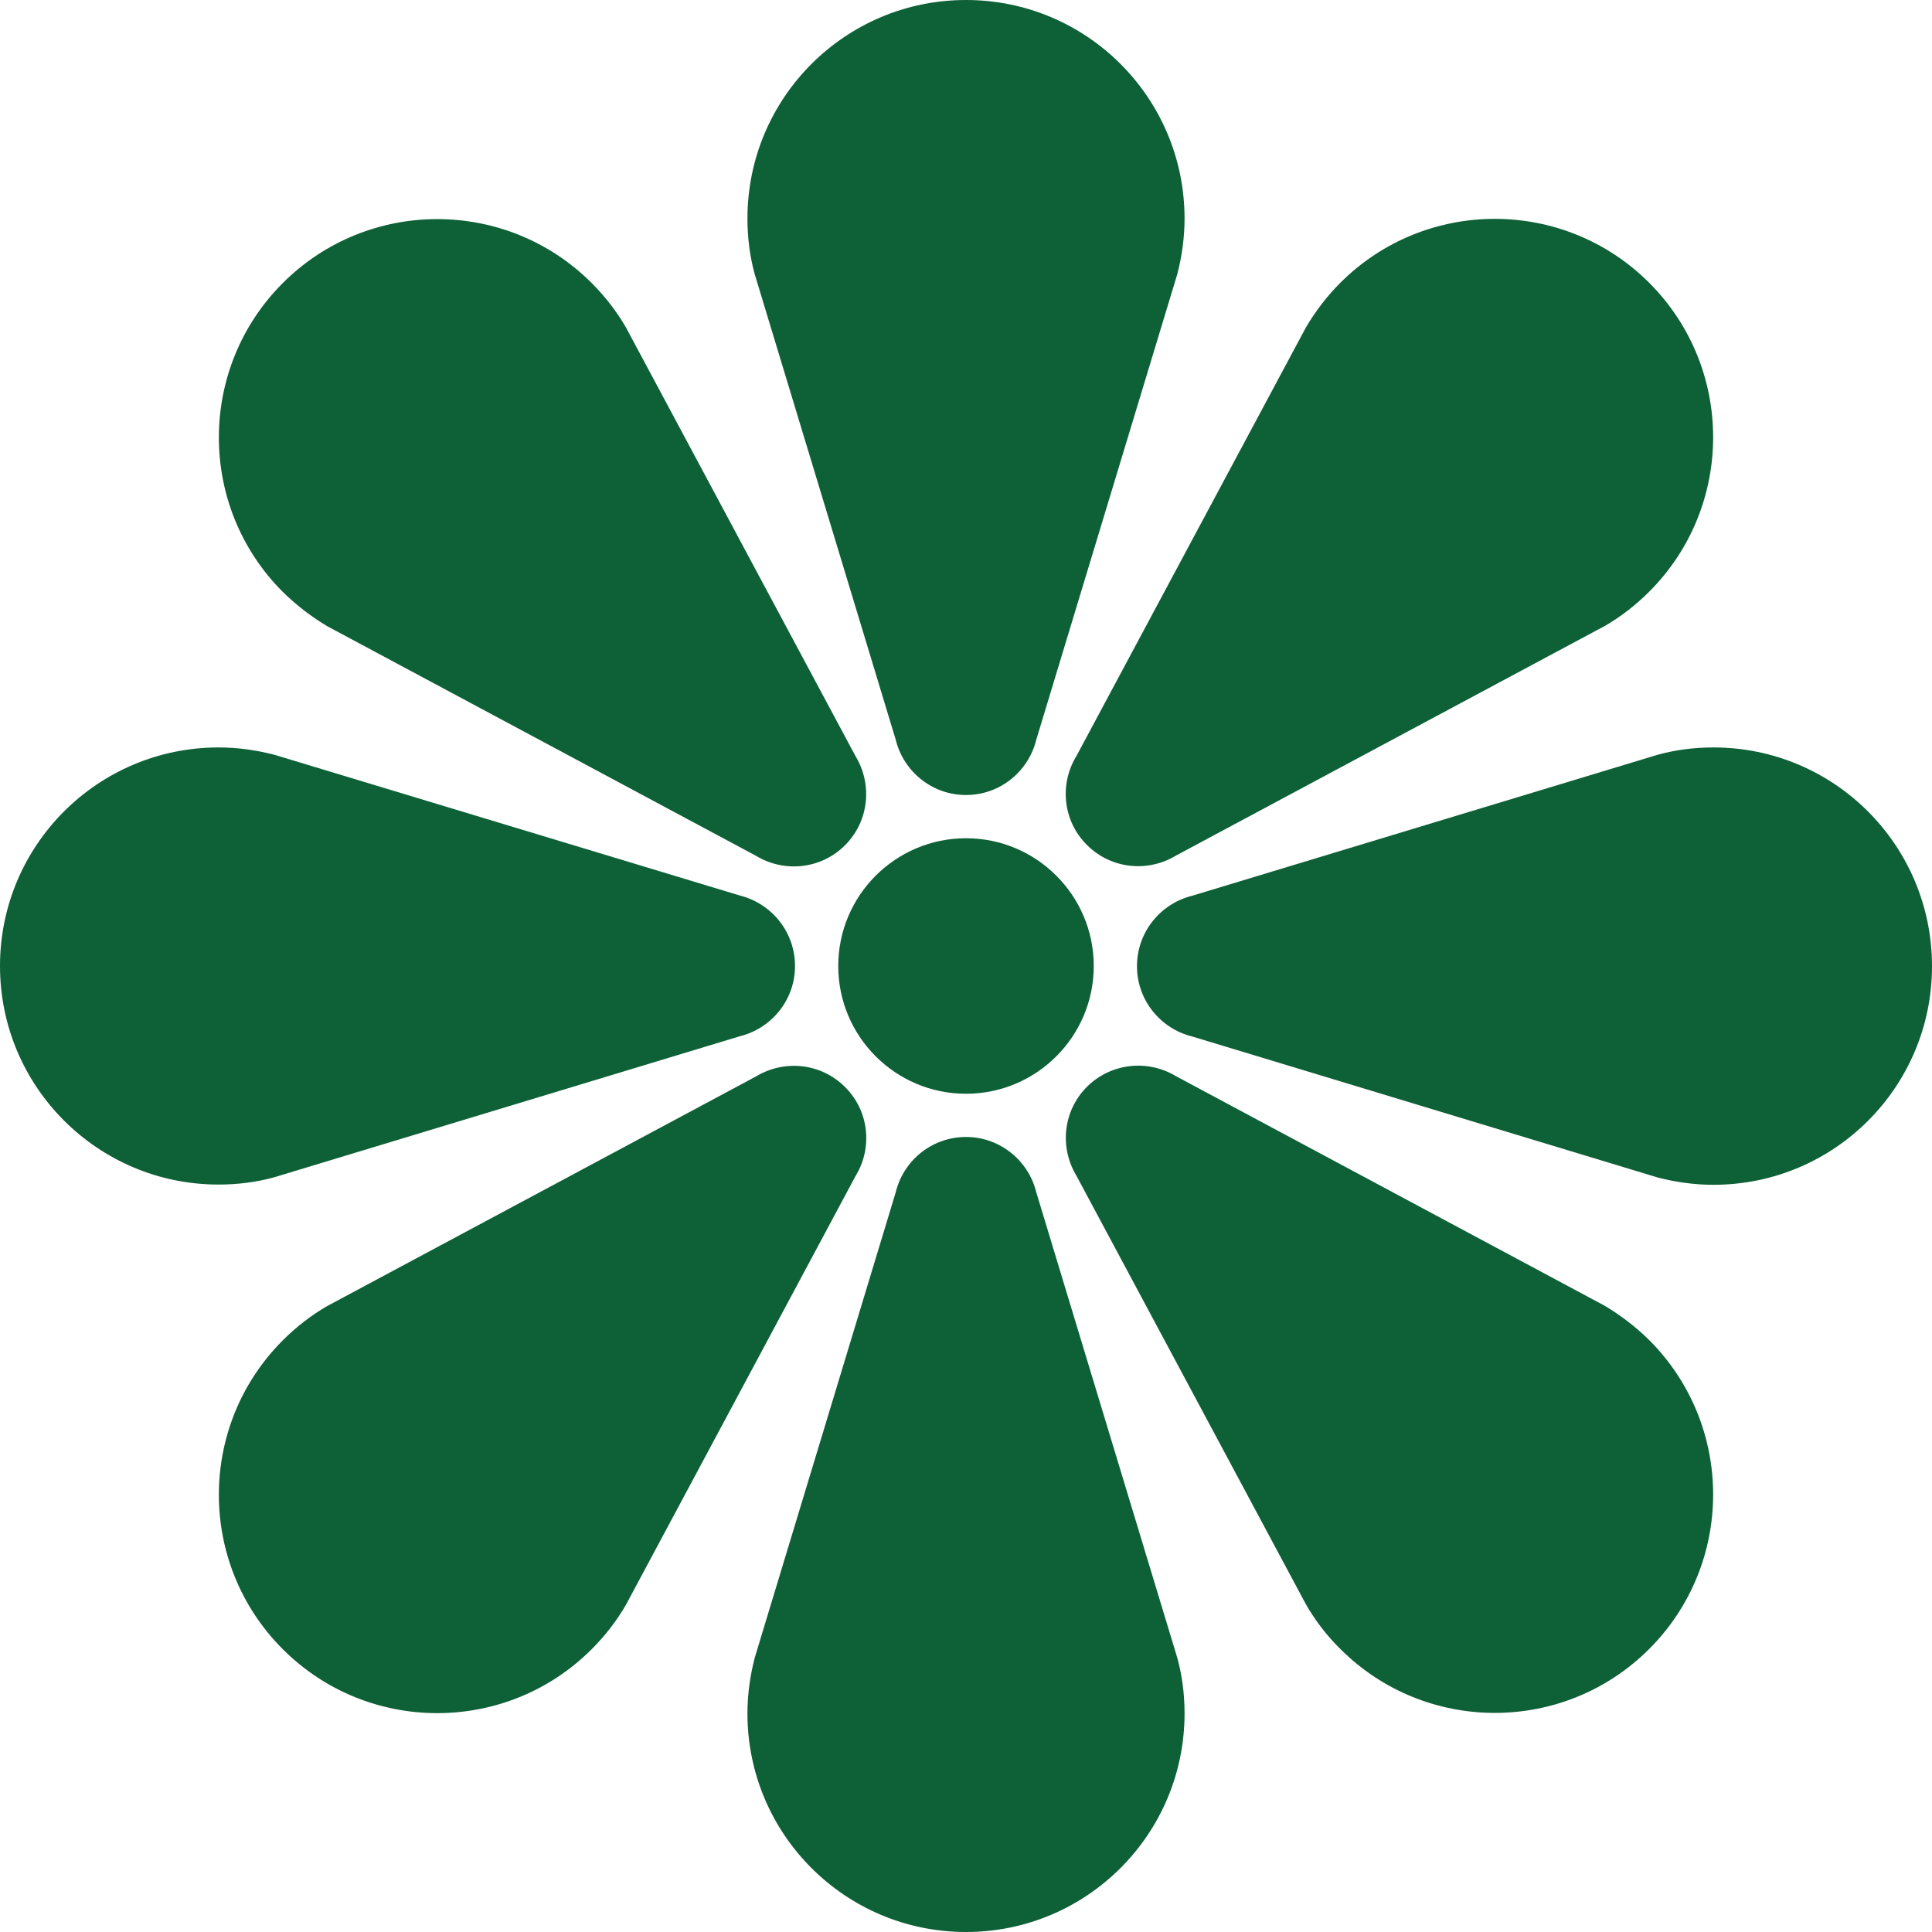 <?xml version="1.0" encoding="utf-8"?>
<!-- Generator: Adobe Illustrator 25.2.0, SVG Export Plug-In . SVG Version: 6.00 Build 0)  -->
<svg version="1.1" id="_x32_" xmlns="http://www.w3.org/2000/svg" xmlns:xlink="http://www.w3.org/1999/xlink" x="0px" y="0px"
	 viewBox="0 0 800 800" style="enable-background:new 0 0 800 800;" xml:space="preserve">
<style type="text/css">
	.st0{fill:#0E6037;}
</style>
<g>
	<path class="st0" d="M400,347.1c-29.2,0-52.9,23.7-52.9,52.9c0,29.2,23.7,52.9,52.9,52.9c29.2,0,52.9-23.7,52.9-52.9
		C452.9,370.8,429.2,347.1,400,347.1z"/>
	<path class="st0" d="M370.9,306.3c3.2,13.1,15,22.9,29.1,22.9c14.1,0,25.9-9.8,29.1-22.9l58.4-192.8c1.9-7.4,3-15.1,3-23
		C490.5,40.5,450,0,400,0s-90.5,40.5-90.5,90.5c0,8,1,15.7,3,23L370.9,306.3z"/>
	<path class="st0" d="M429.1,493.7c-3.2-13.1-15-22.9-29.1-22.9c-14.1,0-25.9,9.7-29.1,22.9l-58.4,192.8c-1.9,7.4-3,15.1-3,23
		c0,50,40.5,90.5,90.5,90.5s90.5-40.5,90.5-90.5c0-8-1-15.7-3-23L429.1,493.7z"/>
	<path class="st0" d="M135.5,259.3l177.6,95.1c11.6,7,26.8,5.6,36.8-4.4c10-10,11.4-25.2,4.4-36.8l-95.1-177.6
		c-3.8-6.6-8.6-12.8-14.2-18.4c-35.3-35.3-92.6-35.3-127.9,0c-35.3,35.3-35.3,92.6,0,127.9C122.8,250.7,129,255.4,135.5,259.3z"/>
	<path class="st0" d="M664.5,540.7l-177.6-95.1c-11.6-7-26.8-5.5-36.8,4.4c-10,10-11.4,25.2-4.4,36.8l95.1,177.6
		c3.8,6.6,8.5,12.8,14.2,18.4c35.3,35.3,92.6,35.3,127.9,0c35.3-35.3,35.3-92.6,0-127.9C677.2,549.3,671,544.6,664.5,540.7z"/>
	<path class="st0" d="M306.3,429.1c13.1-3.2,22.9-15,22.9-29.1c0-14.1-9.7-25.9-22.9-29.2l-192.8-58.3c-7.4-1.9-15.1-3-23-3
		C40.5,309.5,0,350,0,400s40.5,90.5,90.5,90.5c8,0,15.7-1,23-3L306.3,429.1z"/>
	<path class="st0" d="M709.5,309.5c-8,0-15.7,1-23,3l-192.8,58.4c-13.1,3.2-22.9,15-22.9,29.2c0,14.1,9.8,25.9,22.9,29.1l192.8,58.4
		c7.4,1.9,15.1,3,23,3c50,0,90.5-40.5,90.5-90.5C800,350,759.5,309.5,709.5,309.5z"/>
	<path class="st0" d="M349.9,450.1c-10-10-25.2-11.4-36.8-4.4l-177.6,95.1c-6.6,3.8-12.8,8.6-18.4,14.2
		c-35.3,35.3-35.3,92.6,0,127.9c35.3,35.3,92.6,35.3,127.9,0c5.6-5.6,10.4-11.8,14.2-18.4l95.1-177.6
		C361.4,475.3,359.9,460,349.9,450.1z"/>
	<path class="st0" d="M450.1,349.9c10,10,25.2,11.4,36.8,4.4l177.6-95.1c6.6-3.8,12.8-8.6,18.4-14.2c35.3-35.3,35.3-92.6,0-127.9
		c-35.3-35.3-92.6-35.3-127.9,0c-5.6,5.6-10.3,11.8-14.2,18.4l-95.1,177.6C438.6,324.7,440.1,340,450.1,349.9z"/>
</g>
</svg>
